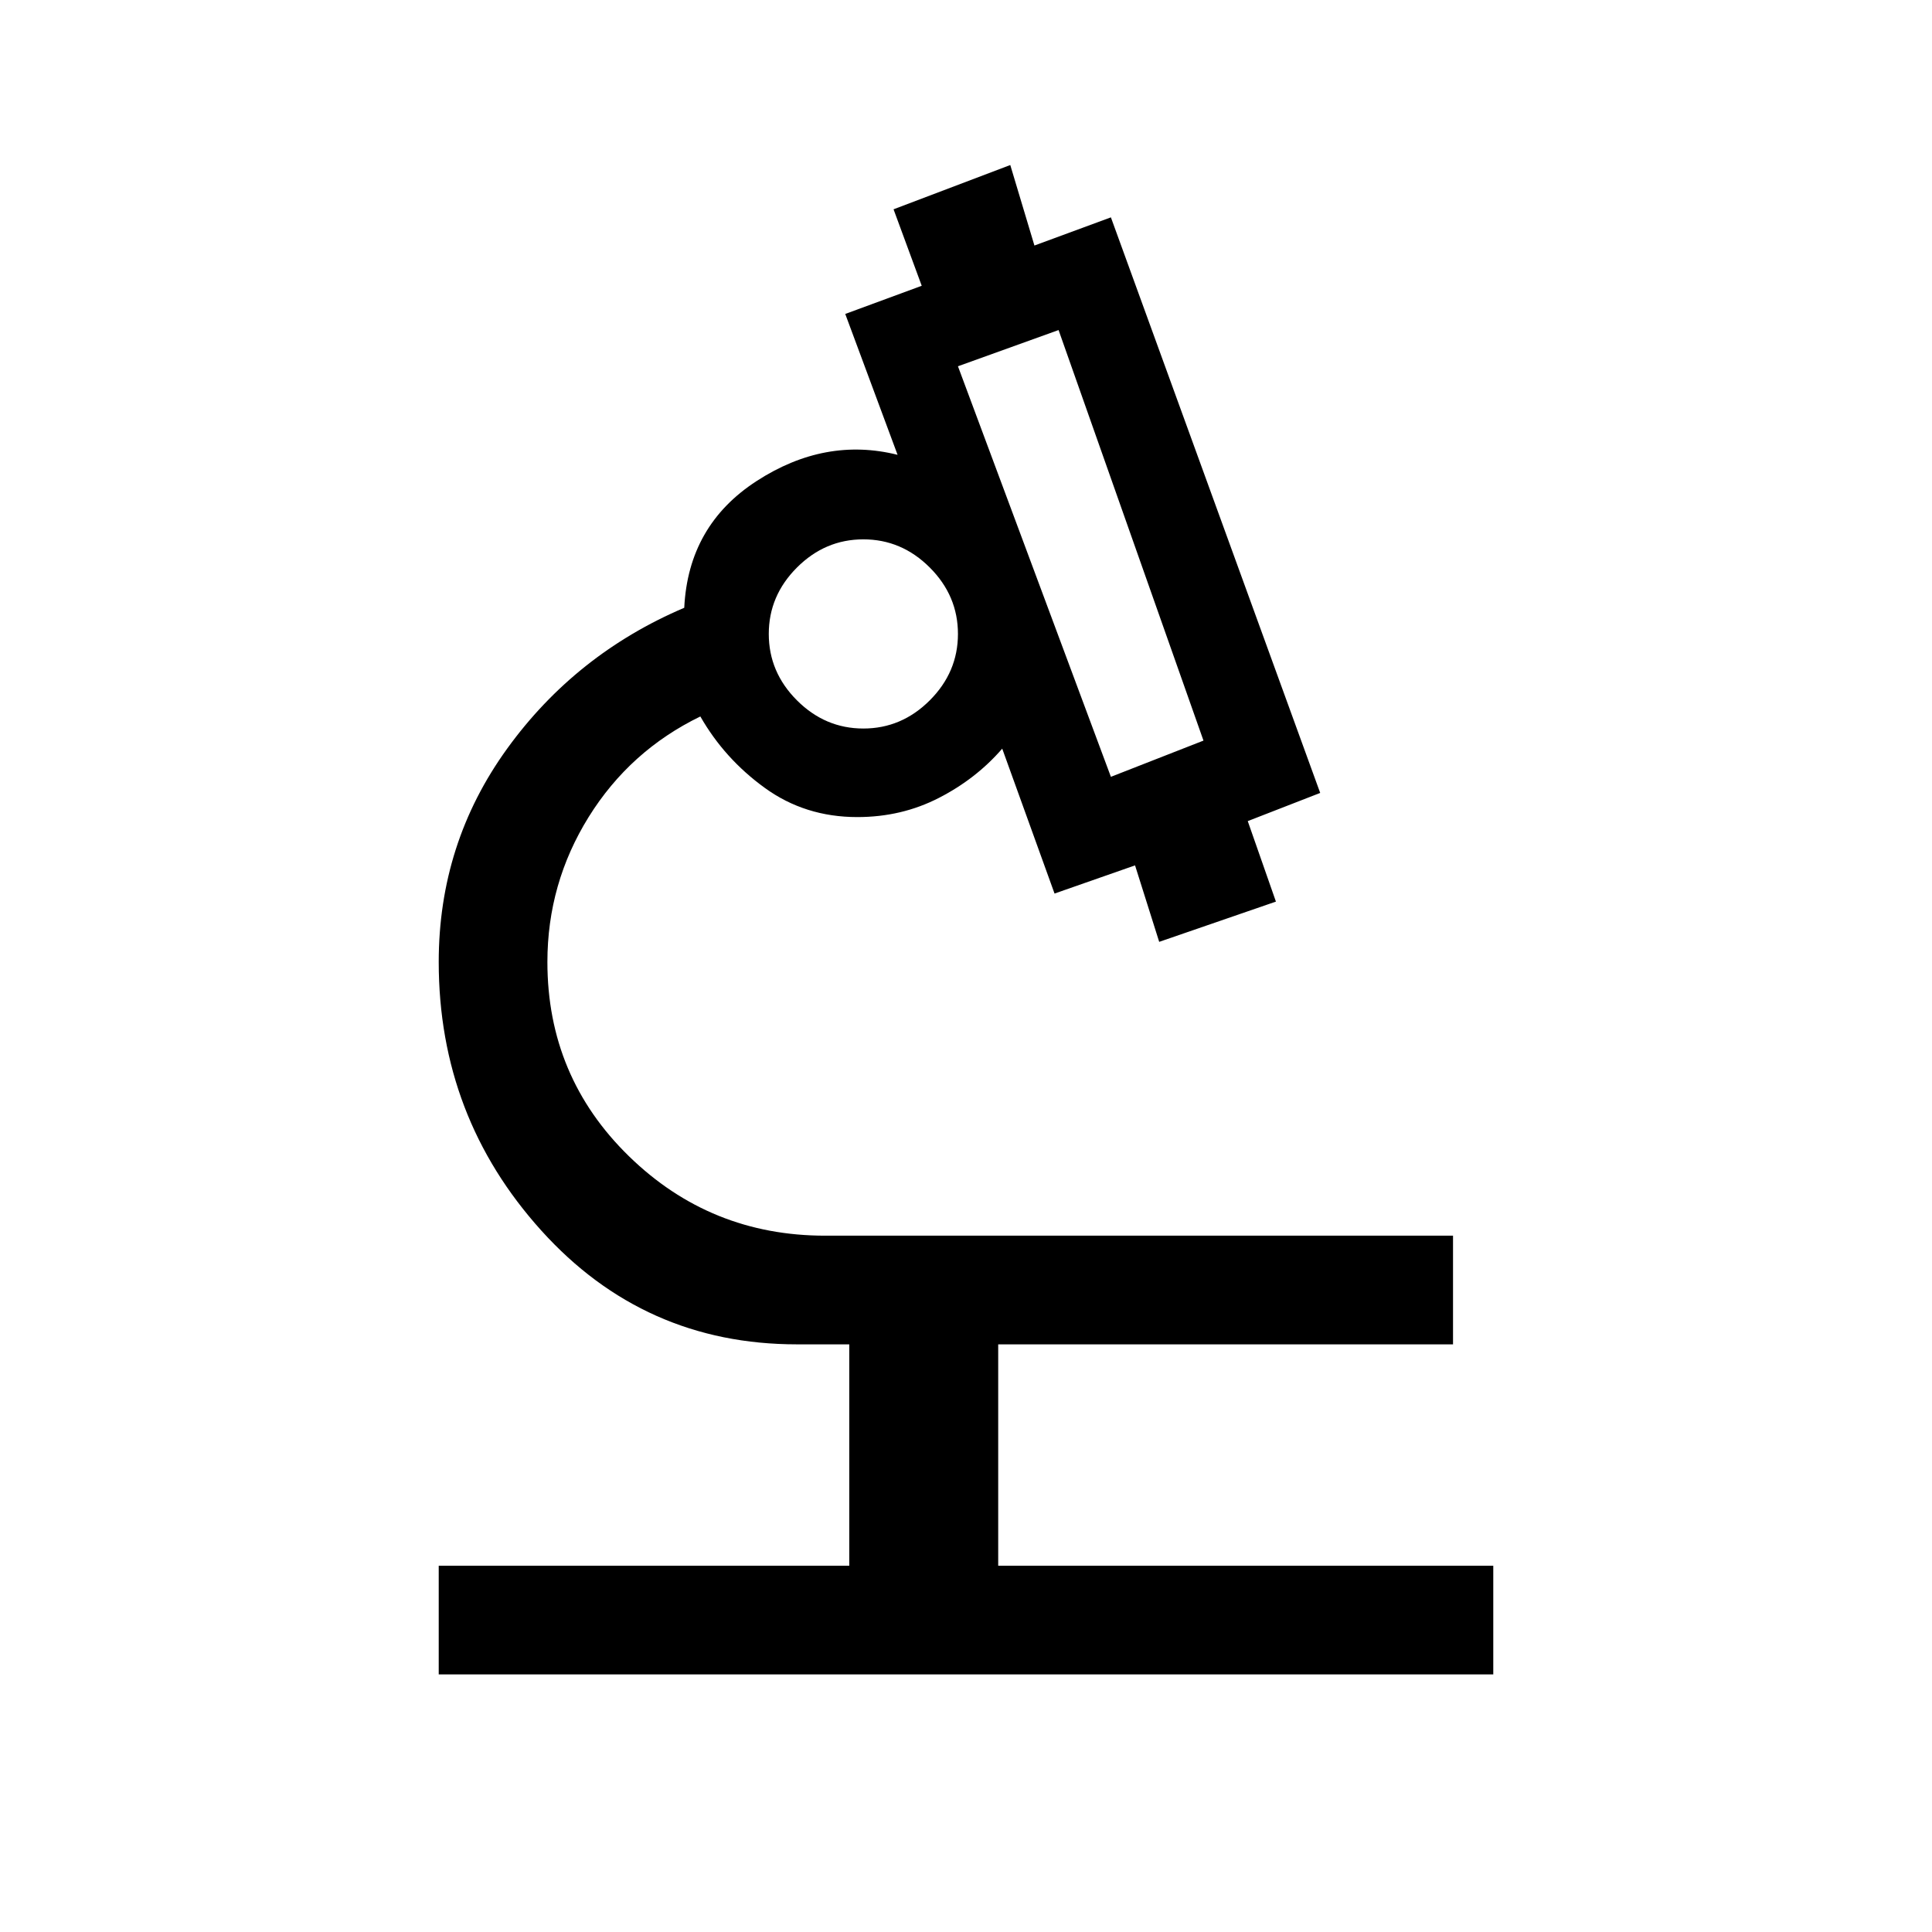<svg xmlns="http://www.w3.org/2000/svg" height="24" width="24"><path d="M5.45 20.8v-1.35h5.1V16.7H9.9q-1.9 0-3.175-1.413Q5.45 13.875 5.45 11.95q0-1.475.85-2.65.85-1.175 2.2-1.75.05-1.025.9-1.575t1.75-.325L10.5 3.9l.95-.35-.35-.95 1.45-.55.3 1 .95-.35 2.6 7.15-.9.35.35 1-1.45.5-.3-.95-1 .35-.65-1.8q-.325.375-.787.612-.463.238-1.013.238-.65 0-1.15-.363-.5-.362-.8-.887-.875.425-1.388 1.25-.512.825-.512 1.8 0 1.425 1.013 2.413 1.012.987 2.437.987h7.8v1.35H12.4v2.75h6.15v1.35ZM13.8 9.65l1.15-.45-1.8-5.1-1.25.45Zm-3.075-.6q.475 0 .825-.35t.35-.825q0-.475-.35-.825t-.825-.35q-.475 0-.825.35t-.35.825q0 .475.35.825t.825.35Zm3.075.6Zm-3.075-1.775Zm0 0Z"/></svg>